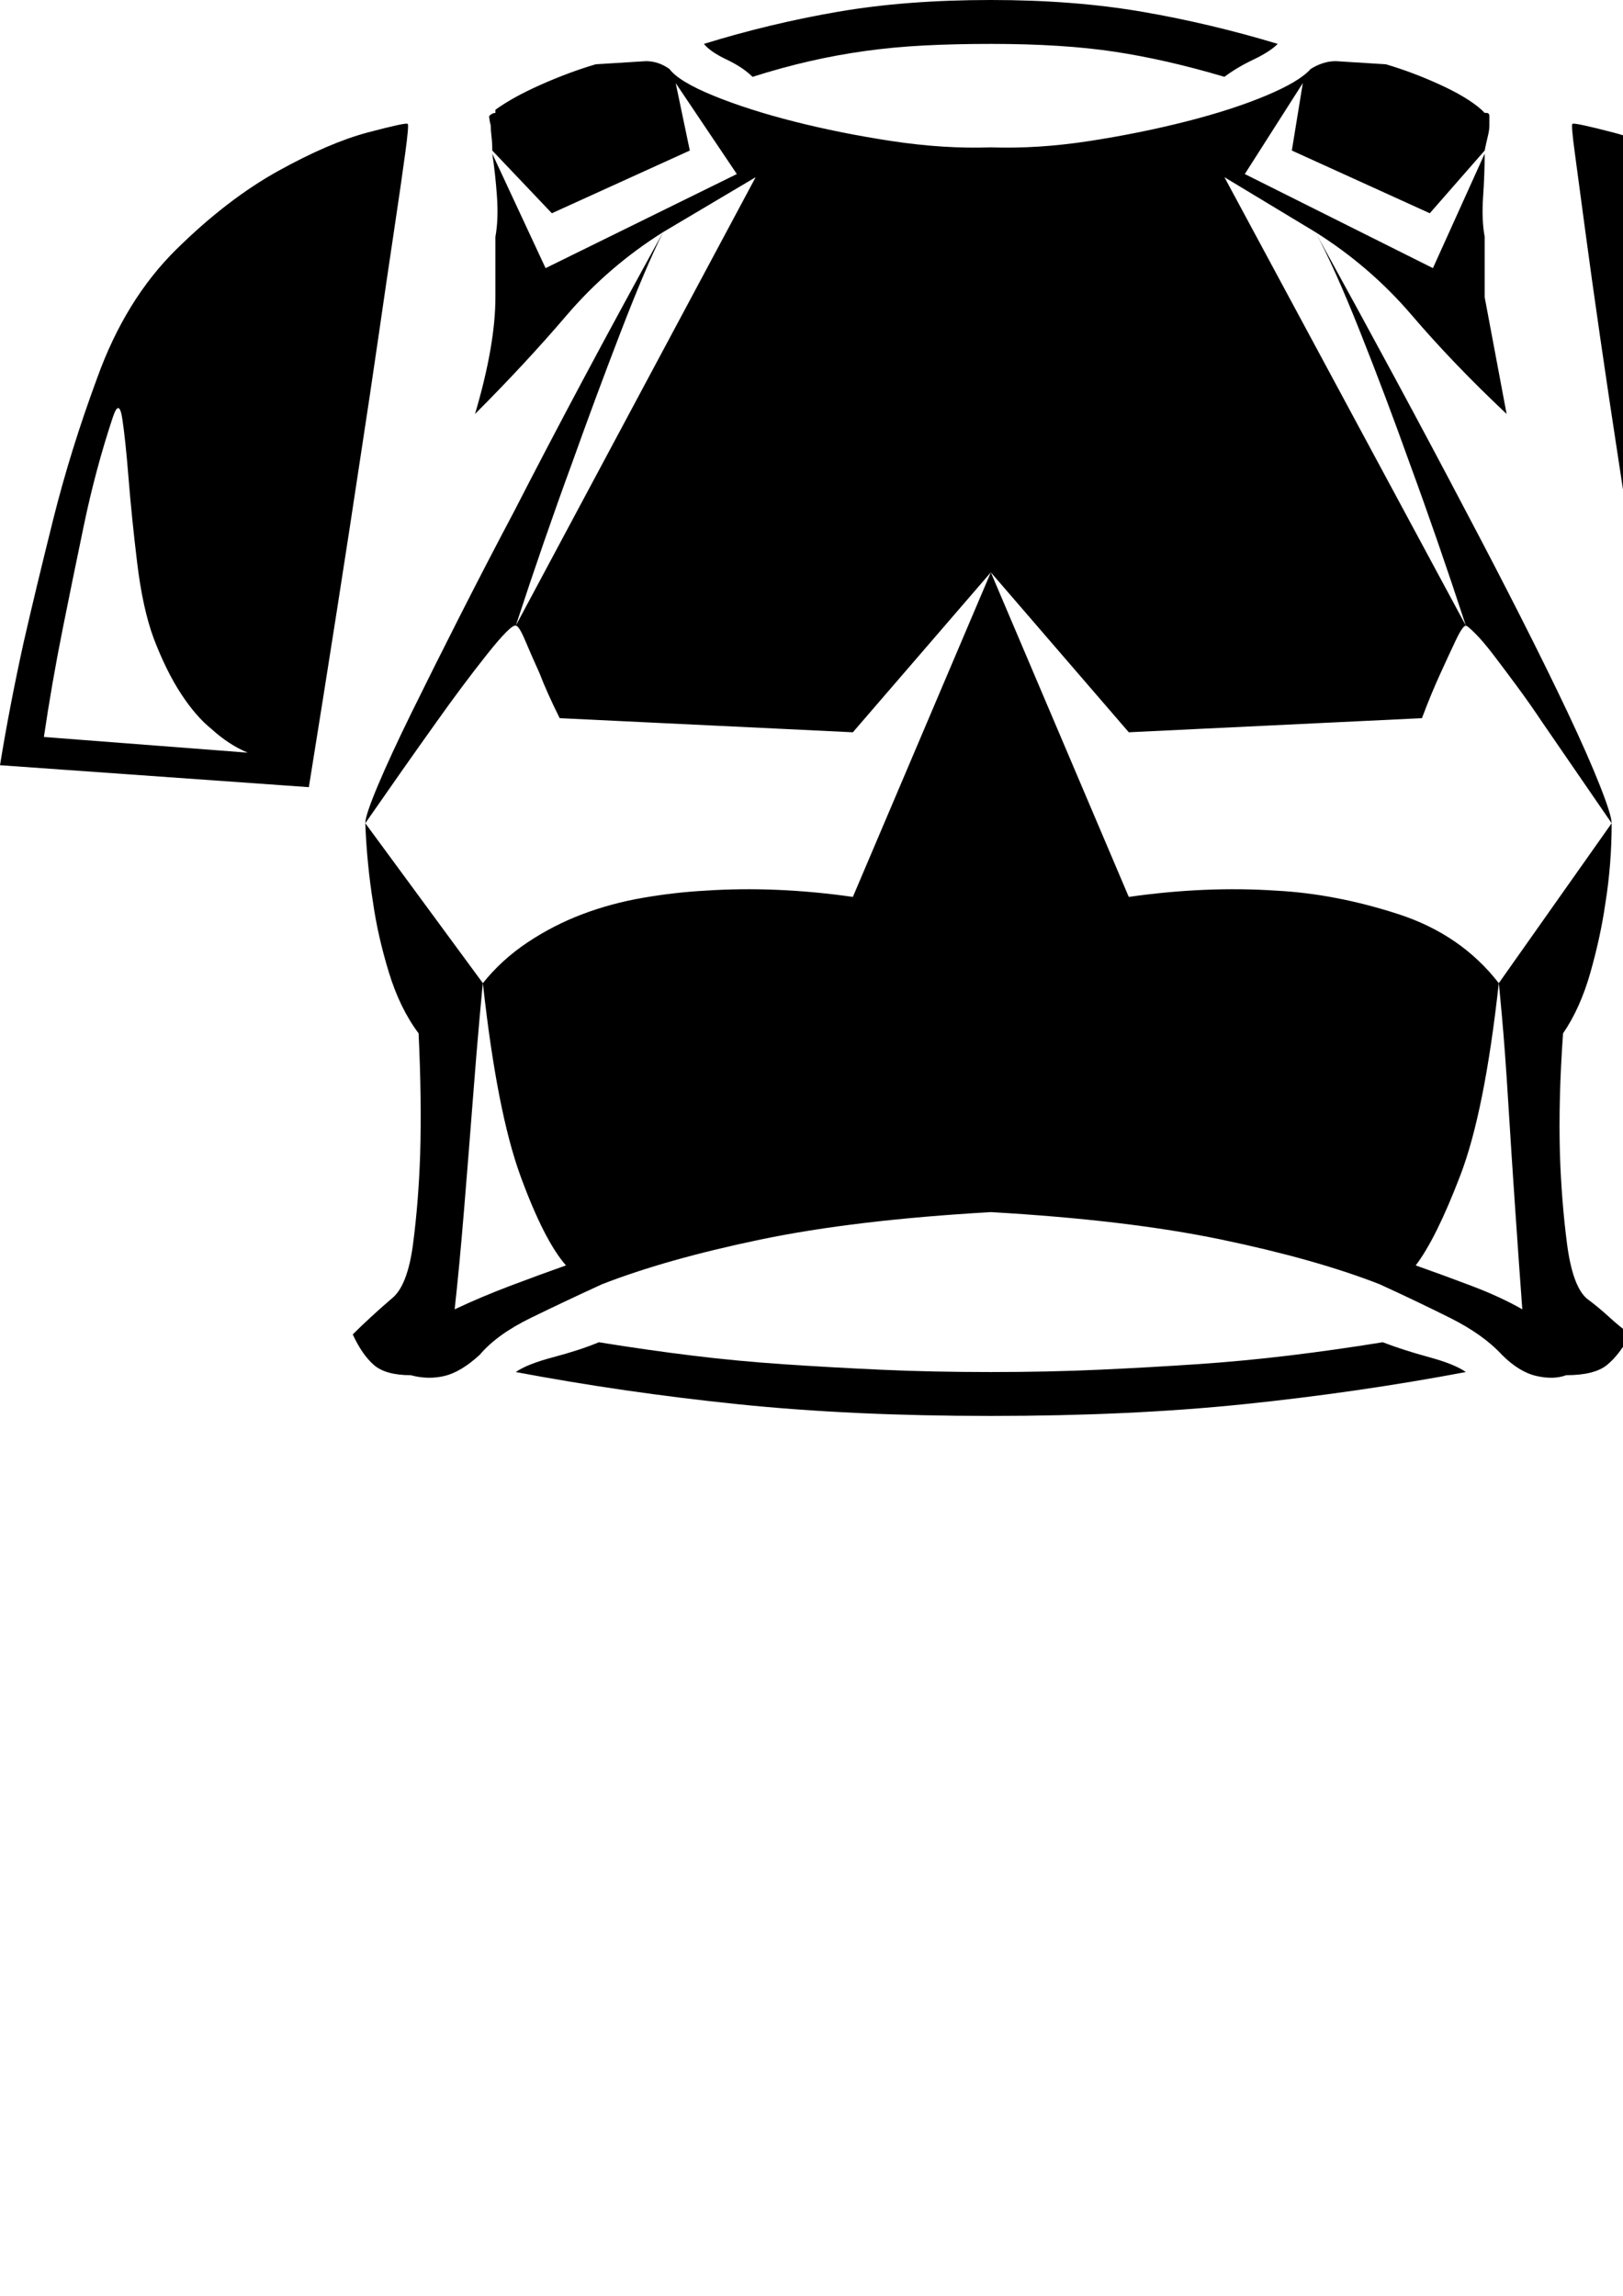 <?xml version="1.0" encoding="UTF-8" standalone="no"?>
<svg
   xmlns:dc="http://purl.org/dc/elements/1.1/"
   xmlns:cc="http://creativecommons.org/ns#"
   xmlns:rdf="http://www.w3.org/1999/02/22-rdf-syntax-ns#"
   xmlns:svg="http://www.w3.org/2000/svg"
   xmlns="http://www.w3.org/2000/svg"
   xmlns:sodipodi="http://sodipodi.sourceforge.net/DTD/sodipodi-0.dtd"
   xmlns:inkscape="http://www.inkscape.org/namespaces/inkscape"
   width="210mm"
   height="297mm"
   viewBox="0 0 210 297"
   version="1.1"
   id="svg1487"
   inkscape:version="1.0.2-2 (e86c870879, 2021-01-15)"
   sodipodi:docname="armor.svg">
  <defs
     id="defs1481" />
  <sodipodi:namedview
     id="base"
     pagecolor="#ffffff"
     bordercolor="#666666"
     borderopacity="1.0"
     inkscape:pageopacity="0.0"
     inkscape:pageshadow="2"
     inkscape:zoom="0.35"
     inkscape:cx="400"
     inkscape:cy="560"
     inkscape:document-units="mm"
     inkscape:current-layer="layer1"
     inkscape:document-rotation="0"
     showgrid="false"
     inkscape:pagecheckerboard="true"
     showborder="false"
     inkscape:window-width="1267"
     inkscape:window-height="1198"
     inkscape:window-x="104"
     inkscape:window-y="104"
     inkscape:window-maximized="0" />
  <g
     inkscape:label="Layer 1"
     inkscape:groupmode="layer"
     id="layer1">
    <path
       d="m 189.667,80.938 q -3.651,-11.157 -7.303,-21.097 -3.043,-8.52 -6.39,-16.938 -3.347,-8.418 -5.781,-12.881 10.954,19.88 19.474,36.108 3.651,6.897 7.1,13.693 3.449,6.796 6.086,12.374 2.637,5.578 4.158,9.433 1.521,3.854 1.521,4.868 l -8.926,-12.983 q -1.623,-2.434 -3.347,-4.767 -1.724,-2.333 -3.043,-4.057 -1.319,-1.724 -2.333,-2.739 -1.014,-1.014 -1.217,-1.014 z m 12.577,52.742 q -0.609,8.52 -0.406,15.62 0.203,6.086 0.913,11.563 0.71,5.477 2.536,7.1 1.623,1.217 2.941,2.434 1.319,1.217 2.739,2.231 -1.42,2.637 -3.043,3.956 -1.623,1.319 -5.274,1.319 -1.623,0.609 -3.854,0.101 -2.231,-0.507 -4.463,-2.739 -2.434,-2.637 -6.694,-4.767 -4.26,-2.13 -9.128,-4.361 -8.317,-3.246 -20.488,-5.781 -12.171,-2.536 -29.819,-3.55 -17.648,1.014 -29.819,3.55 -12.171,2.536 -20.488,5.781 -4.868,2.231 -9.23,4.361 -4.361,2.13 -6.593,4.767 -2.434,2.231 -4.564,2.739 -2.13,0.507 -4.361,-0.101 -3.246,0 -4.767,-1.319 -1.521,-1.319 -2.739,-3.956 1.014,-1.014 2.333,-2.231 1.319,-1.217 2.739,-2.434 2.029,-1.623 2.739,-7.1 0.71,-5.477 0.913,-11.563 0.203,-7.1 -0.203,-15.62 -2.434,-3.246 -3.854,-7.911 -1.42,-4.666 -2.029,-8.926 -0.811,-5.071 -1.014,-10.345 l 15.214,20.691 q 0,-0.203 -0.406,4.26 -0.406,4.463 -0.913,11.055 -0.507,6.593 -1.116,13.997 -0.609,7.404 -1.217,12.881 3.448,-1.623 7.201,-3.043 3.753,-1.42 7.201,-2.637 -2.84,-3.246 -5.883,-11.563 -3.043,-8.317 -4.868,-24.951 2.434,-3.043 5.781,-5.274 3.347,-2.231 7.1,-3.651 3.753,-1.42 7.911,-2.13 4.158,-0.71 8.013,-0.913 9.128,-0.609 19.068,0.811 l 17.851,-41.99 17.851,41.99 q 9.94,-1.42 19.068,-0.811 7.708,0.406 15.823,3.043 8.114,2.637 12.983,8.926 -1.826,16.634 -4.97,24.849 -3.144,8.216 -5.781,11.664 3.449,1.217 7.201,2.637 3.753,1.42 6.593,3.043 -0.406,-5.477 -0.913,-12.881 -0.507,-7.404 -0.913,-13.997 -0.406,-6.593 -0.811,-11.055 -0.406,-4.463 -0.406,-4.26 l 14.605,-20.691 q 0,5.274 -0.811,10.345 -0.609,4.26 -1.927,8.926 -1.319,4.666 -3.55,7.911 z M 256,98.992 216.038,101.832 q -3.854,-23.937 -6.694,-42.802 -1.217,-7.911 -2.333,-15.62 -1.116,-7.708 -1.927,-13.794 -0.811,-6.086 -1.319,-9.838 -0.507,-3.753 -0.304,-3.753 0.203,-0.203 5.274,1.116 5.071,1.319 11.664,4.97 6.593,3.651 13.185,10.143 6.593,6.491 10.244,16.634 3.246,9.331 5.477,18.257 2.231,8.926 3.854,16.025 1.826,8.317 2.84,15.823 z m -32.051,-1.623 26.777,-2.029 q -1.014,-6.897 -2.434,-13.997 -1.217,-6.086 -2.941,-13.388 -1.724,-7.303 -3.753,-13.997 -0.811,-2.434 -1.116,0.203 -0.304,2.637 -0.71,7.708 -0.406,5.071 -1.217,10.954 -0.811,5.883 -2.231,9.737 -1.623,4.26 -3.651,7.201 -2.029,2.941 -4.057,4.564 -2.231,2.029 -4.666,3.043 z M 66.739,80.938 q -0.609,-0.203 -3.753,3.753 -3.144,3.956 -6.593,8.824 -4.057,5.68 -9.128,12.983 0,-1.014 1.623,-4.868 1.623,-3.854 4.361,-9.433 2.739,-5.578 6.187,-12.374 3.448,-6.796 7.1,-13.693 8.317,-16.228 19.271,-36.108 -2.231,4.463 -5.477,12.881 -3.246,8.418 -6.288,16.938 -3.651,9.94 -7.303,21.097 z M 39.962,101.832 0,98.992 Q 1.217,91.487 3.043,83.17 4.666,76.07 6.897,67.144 9.128,58.219 12.577,48.887 16.228,38.745 22.821,32.254 29.414,25.762 36.006,22.111 q 6.593,-3.651 11.563,-4.97 4.97,-1.319 5.173,-1.116 0.203,0 -0.304,3.753 -0.507,3.753 -1.42,9.838 -0.913,6.086 -2.029,13.794 -1.116,7.708 -2.333,15.62 -2.84,18.865 -6.694,42.802 z m -7.911,-4.463 q -2.434,-1.014 -4.666,-3.043 -2.029,-1.623 -3.956,-4.564 -1.927,-2.941 -3.55,-7.201 -1.42,-3.854 -2.13,-9.737 -0.71,-5.883 -1.116,-10.954 -0.406,-5.071 -0.811,-7.708 -0.406,-2.637 -1.217,-0.203 -2.231,6.694 -3.753,13.997 Q 9.331,75.258 8.114,81.344 6.694,88.444 5.68,95.341 Z M 128.203,5.68 q -4.666,0 -8.621,0.203 -3.956,0.203 -7.607,0.71 -3.651,0.507 -7.201,1.319 -3.55,0.811 -7.404,2.029 Q 96.152,8.723 94.022,7.708 91.892,6.694 91.081,5.68 99.601,3.043 108.425,1.521 117.249,0 128.203,0 q 10.751,0 19.575,1.521 8.824,1.521 17.547,4.158 -1.014,1.014 -3.144,2.029 -2.13,1.014 -3.753,2.231 -7.506,-2.231 -14.2,-3.246 -6.694,-1.014 -16.025,-1.014 z m 0,171.816 q 7.506,0 14.098,-0.304 6.593,-0.304 12.577,-0.71 5.984,-0.406 11.867,-1.116 5.883,-0.71 12.171,-1.724 2.637,1.014 5.984,1.927 3.347,0.913 4.767,1.927 -13.997,2.637 -28.704,4.158 -14.707,1.521 -32.761,1.521 -18.054,0 -32.761,-1.521 -14.707,-1.521 -28.704,-4.158 1.42,-1.014 4.868,-1.927 3.448,-0.913 5.883,-1.927 6.288,1.014 12.07,1.724 5.781,0.71 11.765,1.116 5.984,0.406 12.577,0.71 6.593,0.304 14.301,0.304 z M 192.101,14.605 h 0.203 q 0.406,0 0.406,0.406 v 1.217 q 0,0.609 -0.203,1.42 -0.203,0.811 -0.406,1.826 l -7.1,8.114 -17.851,-8.114 1.42,-8.723 -7.506,11.765 24.342,12.171 6.694,-14.808 q 0,2.637 -0.203,5.578 -0.203,2.941 0.203,5.173 v 7.81 q 0,0 2.84,15.113 -6.897,-6.491 -12.273,-12.78 -5.376,-6.288 -12.475,-10.751 l -11.765,-7.1 31.239,58.016 q -0.406,0 -1.319,1.927 -0.913,1.927 -1.927,4.158 -1.217,2.637 -2.434,5.883 L 146.054,94.732 128.203,74.041 110.352,94.732 72.418,92.906 Q 70.796,89.661 69.781,87.024 68.767,84.792 67.956,82.865 67.144,80.938 66.739,80.938 L 97.775,22.922 85.807,30.022 Q 78.707,34.485 73.331,40.773 67.956,47.062 61.464,53.553 64.101,44.628 64.101,38.441 V 30.631 q 0.406,-2.231 0.203,-5.173 -0.203,-2.941 -0.609,-5.578 l 6.897,14.808 24.748,-12.171 -7.911,-11.765 1.826,8.723 -17.851,8.114 -7.708,-8.114 q 0,-1.014 -0.101,-1.826 -0.101,-0.811 -0.101,-1.42 -0.203,-0.811 -0.203,-1.217 0.406,-0.406 0.811,-0.406 v -0.406 q 2.231,-1.623 5.883,-3.246 3.651,-1.623 7.1,-2.637 l 6.491,-0.406 q 1.623,0 3.043,1.014 1.217,1.623 5.68,3.448 4.463,1.826 10.447,3.347 5.984,1.521 12.678,2.536 6.694,1.014 12.78,0.811 6.086,0.203 12.678,-0.811 6.593,-1.014 12.577,-2.536 5.984,-1.521 10.345,-3.347 4.361,-1.826 5.781,-3.448 1.623,-1.014 3.246,-1.014 l 6.491,0.406 q 3.448,1.014 6.998,2.637 3.55,1.623 5.376,3.246 z"
       id="path36"
       style="display:inline;stroke-width:0.203"
       inkscape:label="Armour" />
  </g>
</svg>
